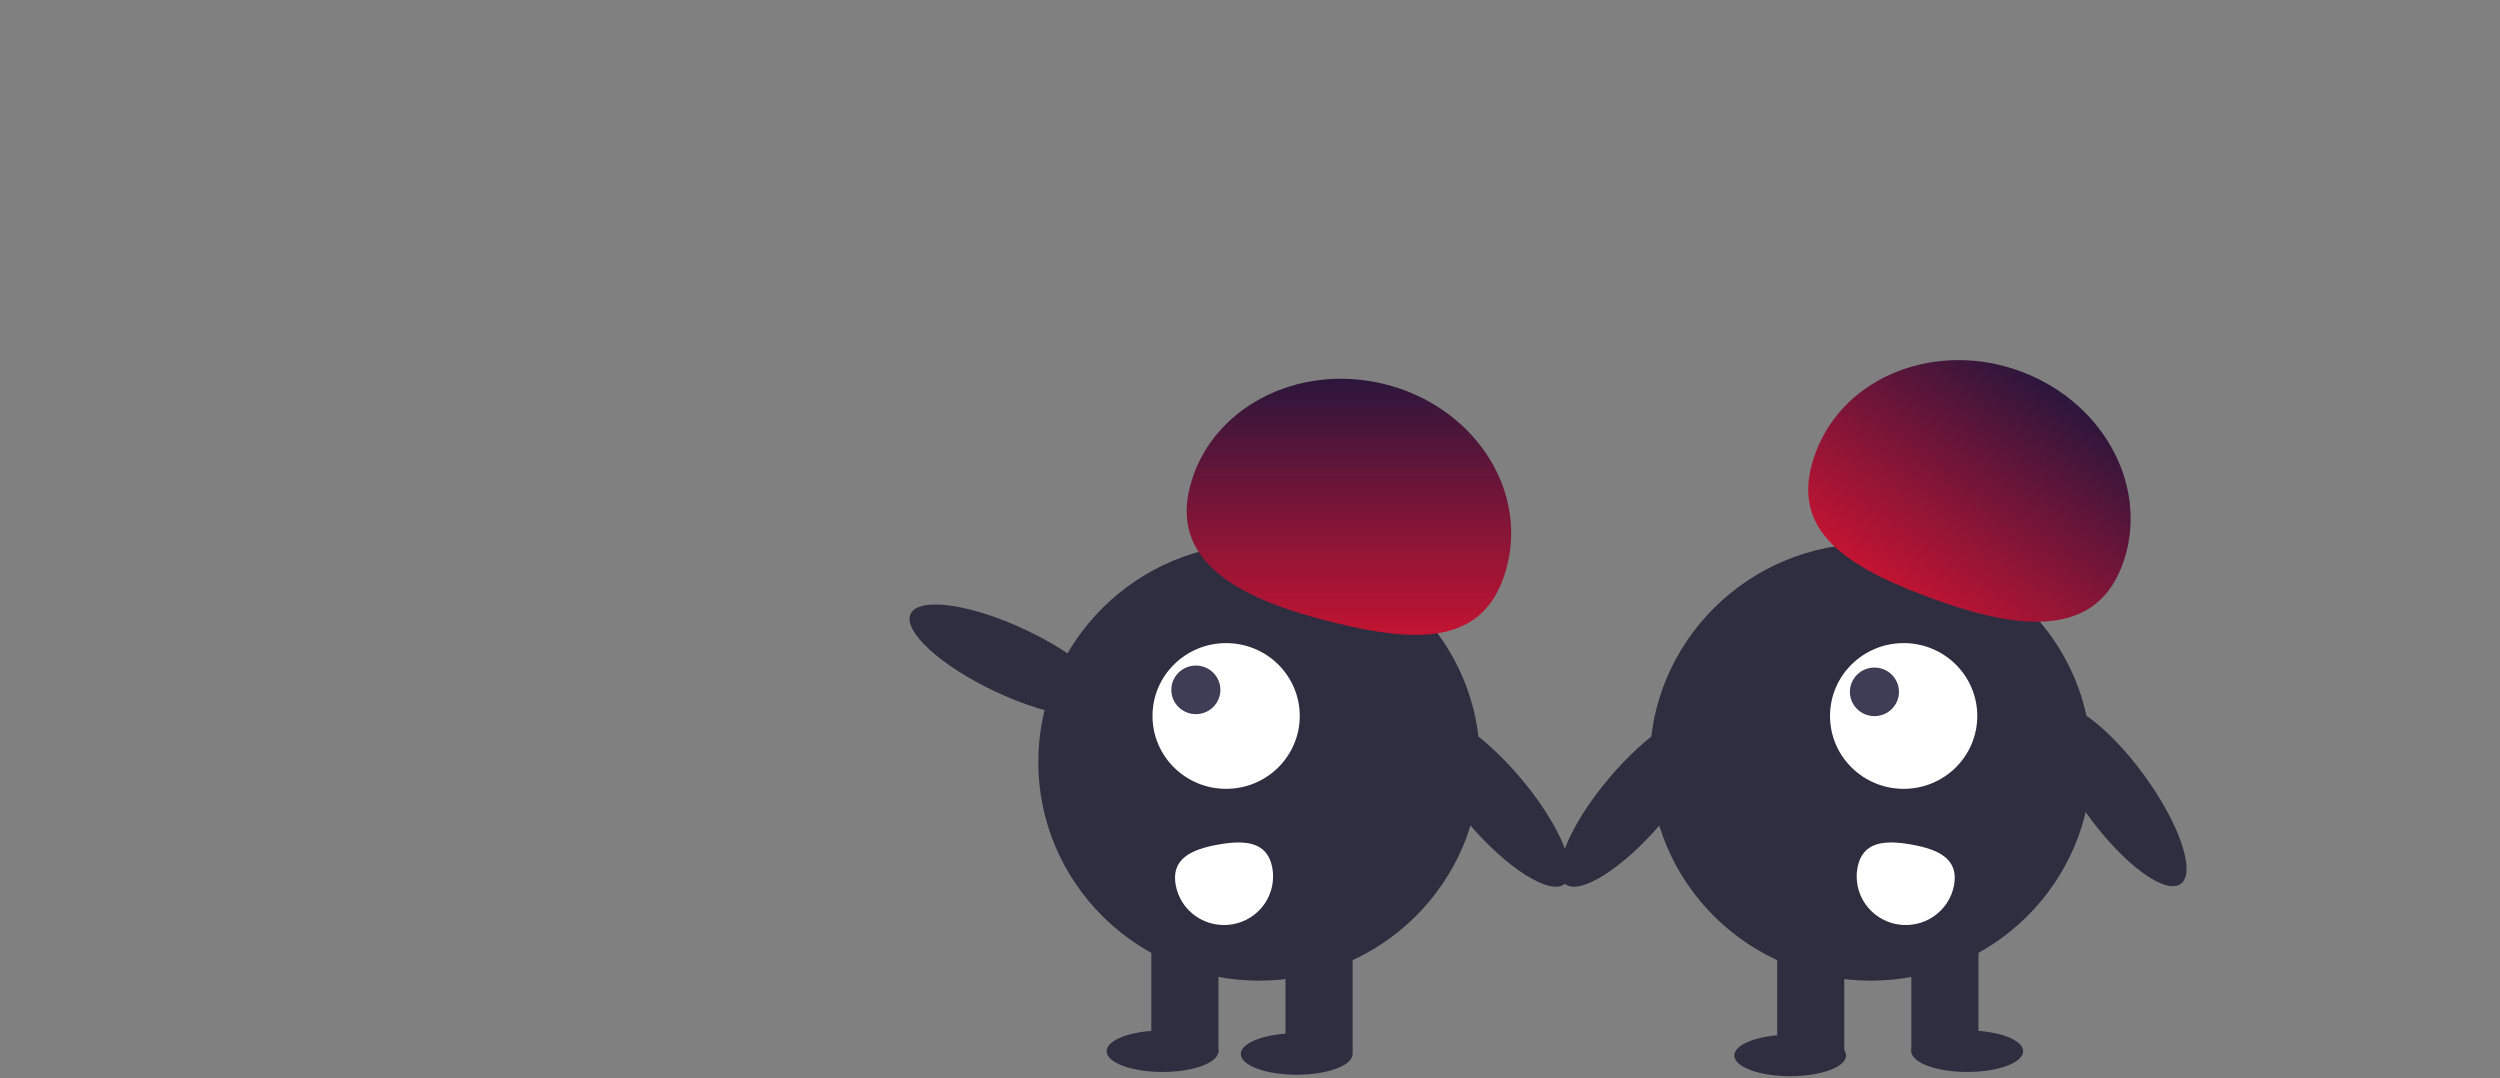 <svg width="524" height="226" viewBox="0 0 524 226" fill="none" xmlns="http://www.w3.org/2000/svg">
<rect x="0" y="0" width="524" height="226" fill="#808080" stroke="none"/>
<path d="M232.692 148.293C234.411 144.705 226.443 137.401 214.895 131.98C203.347 126.559 192.591 125.073 190.872 128.661C189.152 132.249 197.12 139.553 208.668 144.974C220.217 150.395 230.972 151.881 232.692 148.293Z" fill="#2F2E41"/>
<path d="M328 185.252C331.076 182.702 326.919 172.772 318.714 163.073C310.509 153.373 301.363 147.576 298.287 150.126C295.21 152.675 299.368 162.605 307.573 172.305C315.778 182.005 324.924 187.801 328 185.252Z" fill="#2F2E41"/>
<path d="M263.914 205.547C289.476 205.547 310.199 185.036 310.199 159.734C310.199 134.433 289.476 113.922 263.914 113.922C238.351 113.922 217.629 134.433 217.629 159.734C217.629 185.036 238.351 205.547 263.914 205.547Z" fill="#2F2E41"/>
<path d="M283.505 195.688H269.443V220.624H283.505V195.688Z" fill="#2F2E41"/>
<path d="M255.382 195.688H241.321V220.624H255.382V195.688Z" fill="#2F2E41"/>
<path d="M271.787 225.263C278.259 225.263 283.505 223.316 283.505 220.914C283.505 218.512 278.259 216.565 271.787 216.565C265.316 216.565 260.069 218.512 260.069 220.914C260.069 223.316 265.316 225.263 271.787 225.263Z" fill="#2F2E41"/>
<path d="M243.665 224.683C250.136 224.683 255.382 222.736 255.382 220.334C255.382 217.932 250.136 215.985 243.665 215.985C237.193 215.985 231.947 217.932 231.947 220.334C231.947 222.736 237.193 224.683 243.665 224.683Z" fill="#2F2E41"/>
<path d="M249.381 102.147C253.514 85.673 271.757 75.978 290.128 80.493C308.5 85.008 320.042 102.023 315.909 118.498C311.776 134.972 298.065 135.025 279.693 130.51C261.322 125.994 245.248 118.621 249.381 102.147Z" fill="url(#paint0_linear_18_809)"/>
<path d="M256.994 165.341C265.517 165.341 272.426 158.503 272.426 150.068C272.426 141.632 265.517 134.794 256.994 134.794C248.472 134.794 241.563 141.632 241.563 150.068C241.563 158.503 248.472 165.341 256.994 165.341Z" fill="white"/>
<path d="M250.652 149.684C253.493 149.684 255.796 147.405 255.796 144.593C255.796 141.781 253.493 139.501 250.652 139.501C247.811 139.501 245.508 141.781 245.508 144.593C245.508 147.405 247.811 149.684 250.652 149.684Z" fill="#3F3D56"/>
<path d="M266.675 181.89C267.161 184.546 266.562 187.284 265.009 189.503C263.457 191.722 261.077 193.24 258.394 193.723C255.711 194.207 252.944 193.616 250.701 192.081C248.458 190.546 246.923 188.192 246.432 185.537L246.428 185.518C245.416 179.984 249.739 178.026 255.33 177.024C260.921 176.022 265.663 176.356 266.675 181.89Z" fill="white"/>
<path d="M437.634 170.908C445.115 181.165 453.817 187.596 457.07 185.272C460.323 182.947 456.896 172.747 449.415 162.49C441.935 152.233 433.233 145.802 429.979 148.126C426.726 150.451 430.153 160.65 437.634 170.908Z" fill="#2F2E41"/>
<path d="M348.427 172.305C356.632 162.605 360.79 152.675 357.713 150.126C354.637 147.576 345.491 153.373 337.286 163.072C329.081 172.772 324.924 182.702 328 185.252C331.077 187.801 340.222 182.005 348.427 172.305Z" fill="#2F2E41"/>
<path d="M392.086 205.547C417.649 205.547 438.371 185.036 438.371 159.734C438.371 134.433 417.649 113.922 392.086 113.922C366.524 113.922 345.801 134.433 345.801 159.734C345.801 185.036 366.524 205.547 392.086 205.547Z" fill="#2F2E41"/>
<path d="M386.557 195.688H372.495V220.624H386.557V195.688Z" fill="#2F2E41"/>
<path d="M414.679 195.688H400.618V220.624H414.679V195.688Z" fill="#2F2E41"/>
<path d="M375.222 225.574C381.694 225.574 386.94 223.627 386.94 221.225C386.94 218.823 381.694 216.875 375.222 216.875C368.751 216.875 363.505 218.823 363.505 221.225C363.505 223.627 368.751 225.574 375.222 225.574Z" fill="#2F2E41"/>
<path d="M412.336 224.683C418.807 224.683 424.053 222.736 424.053 220.334C424.053 217.932 418.807 215.985 412.336 215.985C405.864 215.985 400.618 217.932 400.618 220.334C400.618 222.736 405.864 224.683 412.336 224.683Z" fill="#2F2E41"/>
<path d="M444.711 118.766C450.838 102.912 441.473 84.633 423.793 77.939C406.113 71.246 386.814 78.672 380.687 94.526C374.56 110.38 385.778 118.184 403.458 124.878C421.138 131.572 438.584 134.62 444.711 118.766Z" fill="url(#paint1_linear_18_809)"/>
<path d="M399.006 165.341C407.528 165.341 414.437 158.503 414.437 150.068C414.437 141.632 407.528 134.794 399.006 134.794C390.483 134.794 383.574 141.632 383.574 150.068C383.574 158.503 390.483 165.341 399.006 165.341Z" fill="white"/>
<path d="M392.882 150.102C395.723 150.102 398.026 147.823 398.026 145.011C398.026 142.199 395.723 139.92 392.882 139.92C390.041 139.92 387.738 142.199 387.738 145.011C387.738 147.823 390.041 150.102 392.882 150.102Z" fill="#3F3D56"/>
<path d="M389.325 181.89C388.839 184.546 389.438 187.284 390.991 189.503C392.543 191.722 394.923 193.24 397.606 193.723C400.288 194.207 403.056 193.616 405.299 192.081C407.542 190.546 409.077 188.192 409.568 185.537L409.571 185.518C410.584 179.984 406.261 178.026 400.67 177.024C395.079 176.022 390.337 176.356 389.325 181.89Z" fill="white"/>
<defs>
<linearGradient id="paint0_linear_18_809" x1="282.737" y1="79.385" x2="282.737" y2="133.065" gradientUnits="userSpaceOnUse">
<stop stop-color="#2C163C"/>
<stop offset="1" stop-color="#C31432"/>
</linearGradient>
<linearGradient id="paint1_linear_18_809" x1="430.496" y1="81.214" x2="399.911" y2="125.546" gradientUnits="userSpaceOnUse">
<stop stop-color="#2C163C"/>
<stop offset="1" stop-color="#C31432"/>
</linearGradient>
</defs>
</svg>
